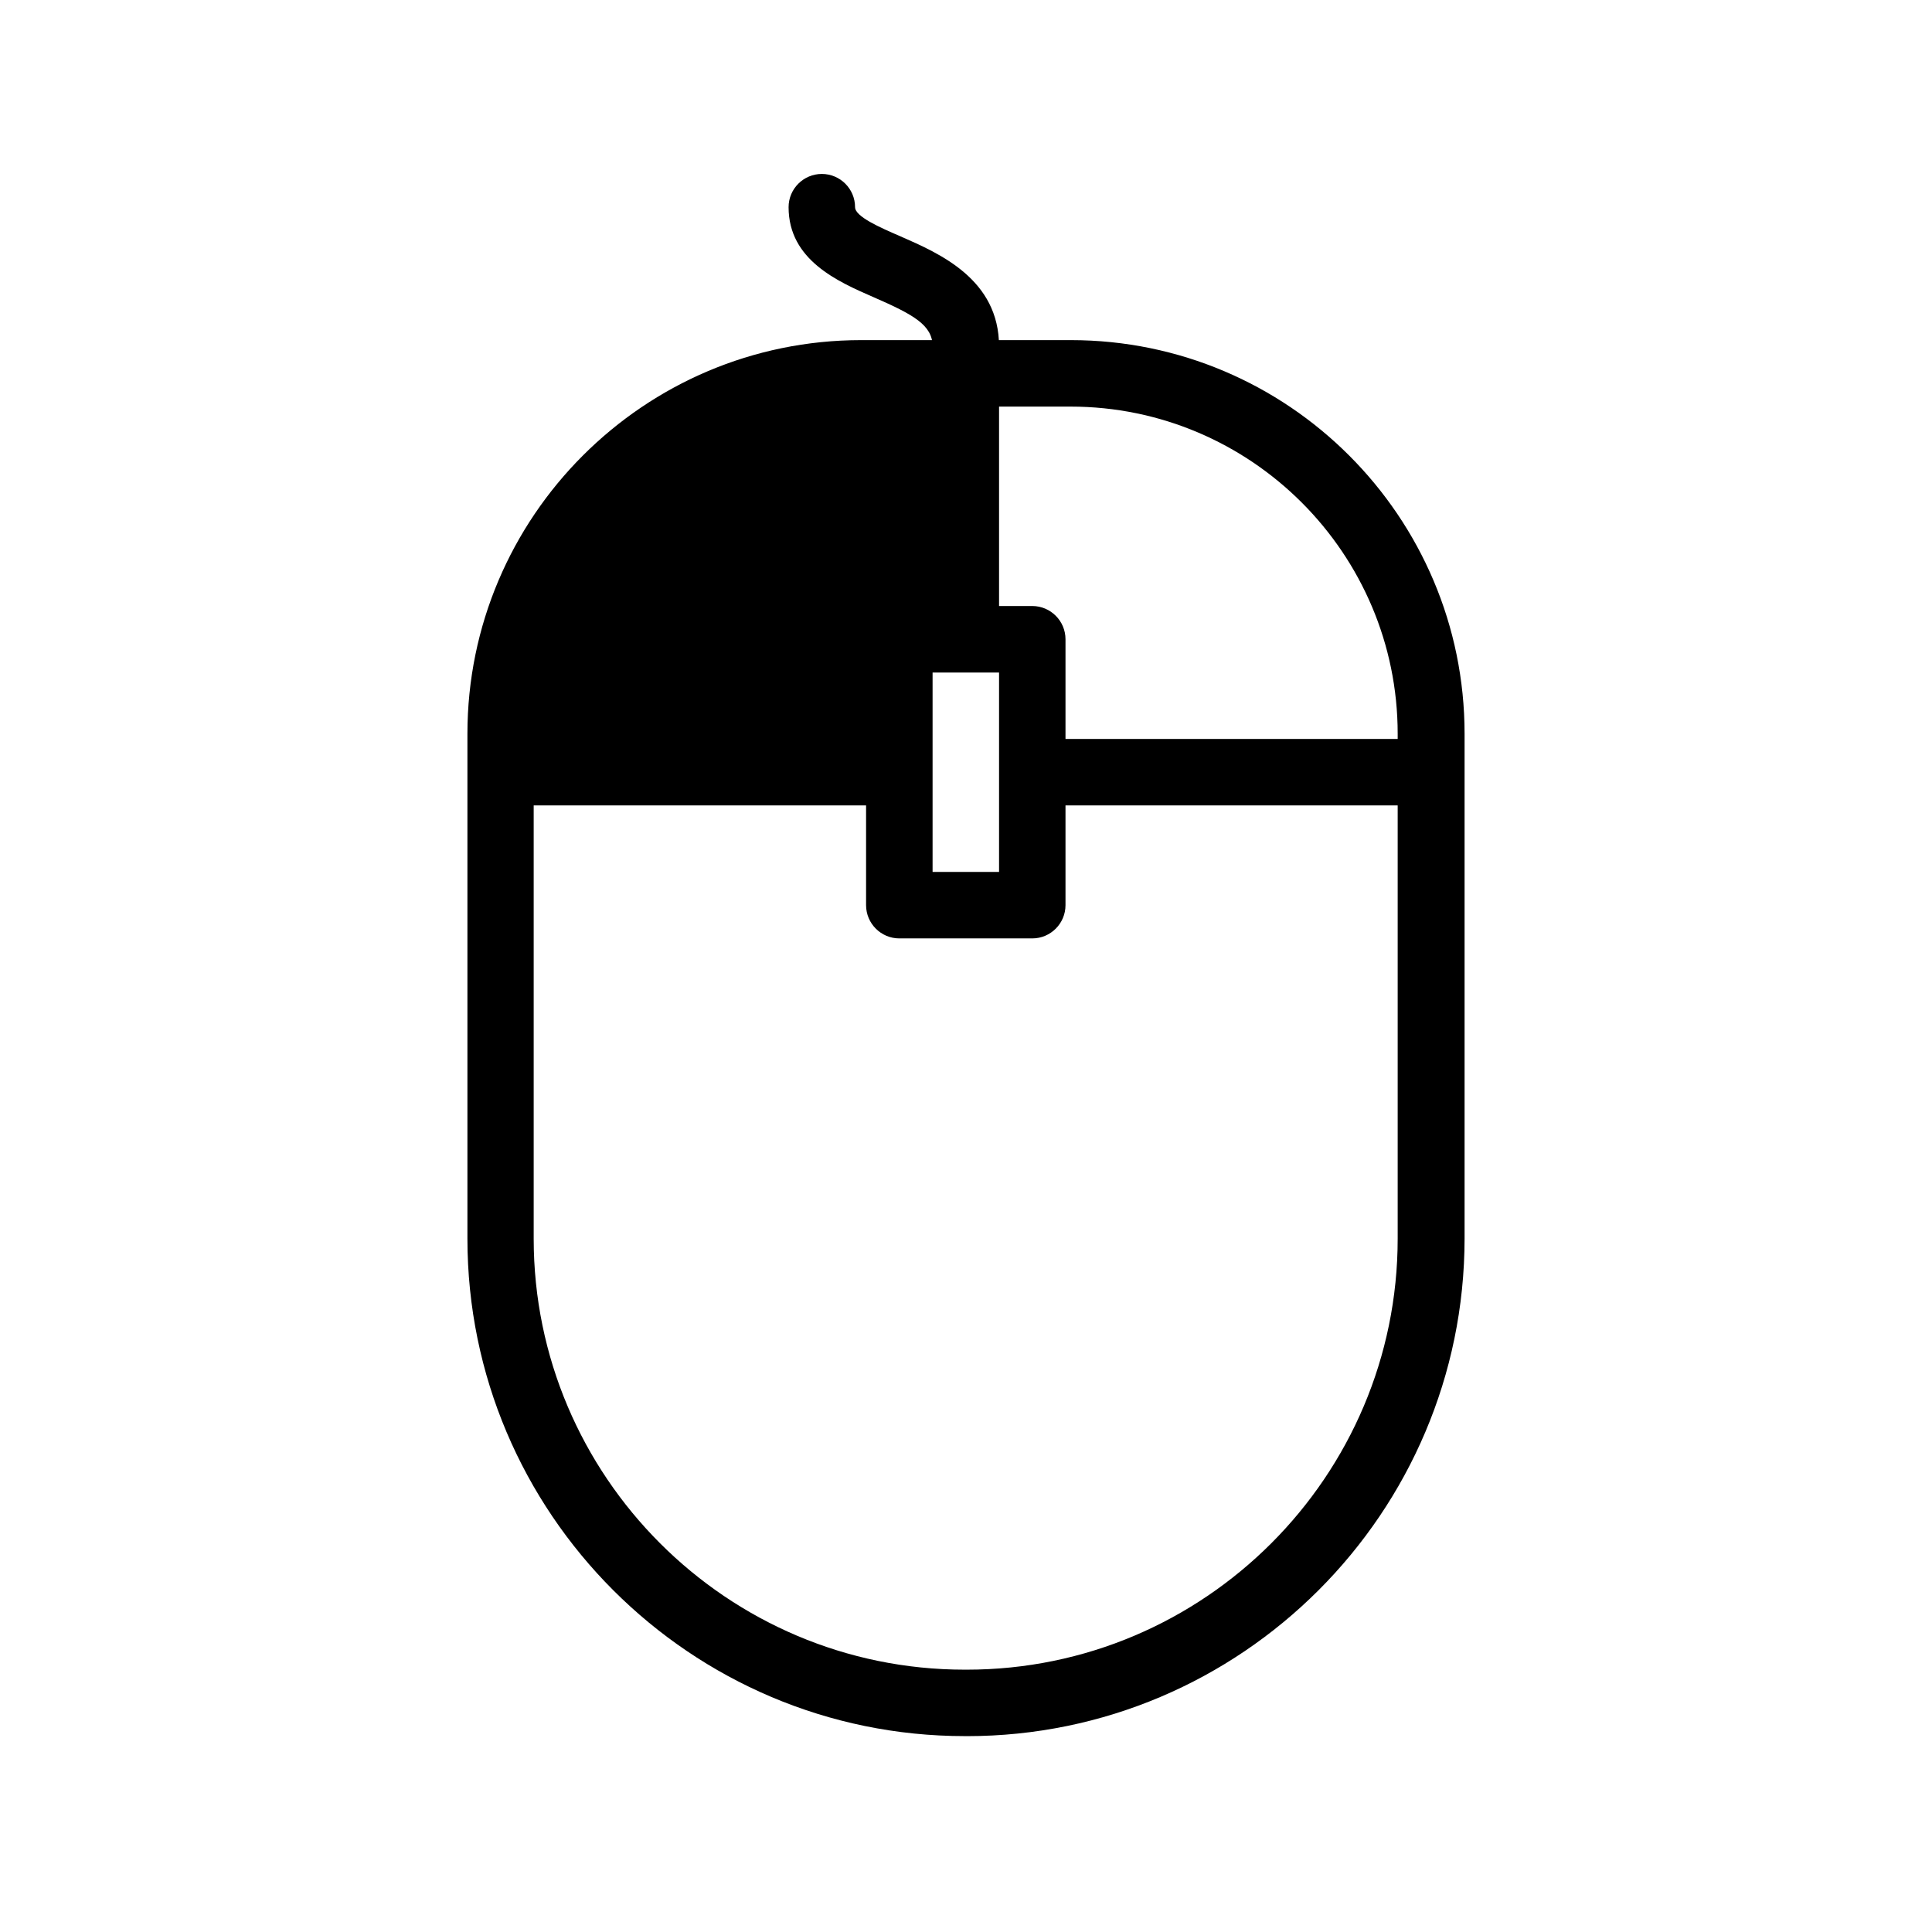 <?xml version="1.0" encoding="UTF-8" standalone="no"?>
<!-- Created with Inkscape (http://www.inkscape.org/) -->

<svg
   xmlns:dc="http://purl.org/dc/elements/1.1/"
   xmlns:cc="http://creativecommons.org/ns#"
   xmlns:rdf="http://www.w3.org/1999/02/22-rdf-syntax-ns#"
   xmlns:svg="http://www.w3.org/2000/svg"
   xmlns="http://www.w3.org/2000/svg"
   xmlns:sodipodi="http://sodipodi.sourceforge.net/DTD/sodipodi-0.dtd"
   xmlns:inkscape="http://www.inkscape.org/namespaces/inkscape"
   width="64px"
   height="64px"
   id="svg7134"
   version="1.1"
   inkscape:version="0.48.5 r10040"
   sodipodi:docname="MouseLeftClcik.svg">
  <defs
     id="defs7136" />
  <sodipodi:namedview
     id="base"
     pagecolor="#ffffff"
     bordercolor="#666666"
     borderopacity="1.0"
     inkscape:pageopacity="0.0"
     inkscape:pageshadow="2"
     inkscape:zoom="7.7781746"
     inkscape:cx="86.256717"
     inkscape:cy="29.929706"
     inkscape:current-layer="svg7134"
     showgrid="true"
     inkscape:document-units="px"
     inkscape:grid-bbox="true"
     inkscape:window-width="1920"
     inkscape:window-height="1003"
     inkscape:window-x="-9"
     inkscape:window-y="-9"
     inkscape:window-maximized="1" />
  <path
     id="rect3046"
     style="fill:#000000;fill-opacity:1;fill-rule:nonzero;stroke:#000000;stroke-width:0;stroke-miterlimit:4"
     d="m 19.863,15.081 3.793,0 0,3.407 -3.793,0 z m -2.378,2.7 11.249,0 0,7.457 -11.249,0 z m 4.693,-4.435 9.578,0 0,8.485 -9.578,0 z m 9.816,-0.771 c -0.606,0 -1.101,-0.493 -1.101,-1.101 0,-0.7 -0.623,-1.048 -1.945,-1.625 -1.194,-0.52 -2.825,-1.233 -2.825,-2.986 0,-0.608 0.495,-1.101 1.101,-1.101 0.606,0 1.101,0.493 1.101,1.101 0,0.313 0.832,0.676 1.506,0.967 1.299,0.568 3.264,1.425 3.264,3.645 0,0.608 -0.495,1.101 -1.101,1.101 z m 2.202,18.511 H 29.791 c -0.606,0 -1.101,-0.493 -1.101,-1.101 v -8.809 c 0,-0.608 0.495,-1.101 1.101,-1.101 h 4.404 c 0.606,0 1.101,0.493 1.101,1.101 v 8.809 c 0,0.608 -0.495,1.101 -1.101,1.101 z m -3.303,-2.202 h 2.202 v -6.606 h -2.202 v 6.606 z m 1.101,-7.708 c -0.606,0 -1.101,-0.493 -1.101,-1.101 v -6.606 c 0,-0.608 0.495,-1.101 1.101,-1.101 0.606,0 1.101,0.493 1.101,1.101 v 6.606 c 0,0.608 -0.495,1.101 -1.101,1.101 z m 14.314,5.505 H 35.297 c -0.606,0 -1.101,-0.493 -1.101,-1.101 0,-0.608 0.495,-1.101 1.101,-1.101 h 11.011 c 0.606,0 1.101,0.493 1.101,1.101 0,0.608 -0.495,1.101 -1.101,1.101 z m -17.617,0 H 17.679 c -0.606,0 -1.101,-0.493 -1.101,-1.101 0,-0.608 0.495,-1.101 1.101,-1.101 H 28.69 c 0.606,0 1.101,0.493 1.101,1.101 0,0.608 -0.495,1.101 -1.101,1.101 z m 3.338,30.83 h -0.068 c -9.088,0 -16.477,-7.393 -16.477,-16.481 V 24.308 c 0,-7.19 5.849,-13.041 13.041,-13.041 h 6.95 c 7.197,0 13.041,5.851 13.041,13.041 v 16.723 c -0.007,9.088 -7.399,16.481 -16.488,16.481 z M 28.518,13.469 c -5.977,0 -10.839,4.862 -10.839,10.839 v 16.723 c 0,7.875 6.406,14.279 14.279,14.279 h 0.068 c 7.868,0 14.274,-6.406 14.274,-14.279 V 24.308 c 0,-5.977 -4.862,-10.839 -10.839,-10.839 h -6.943 z" />
</svg>
